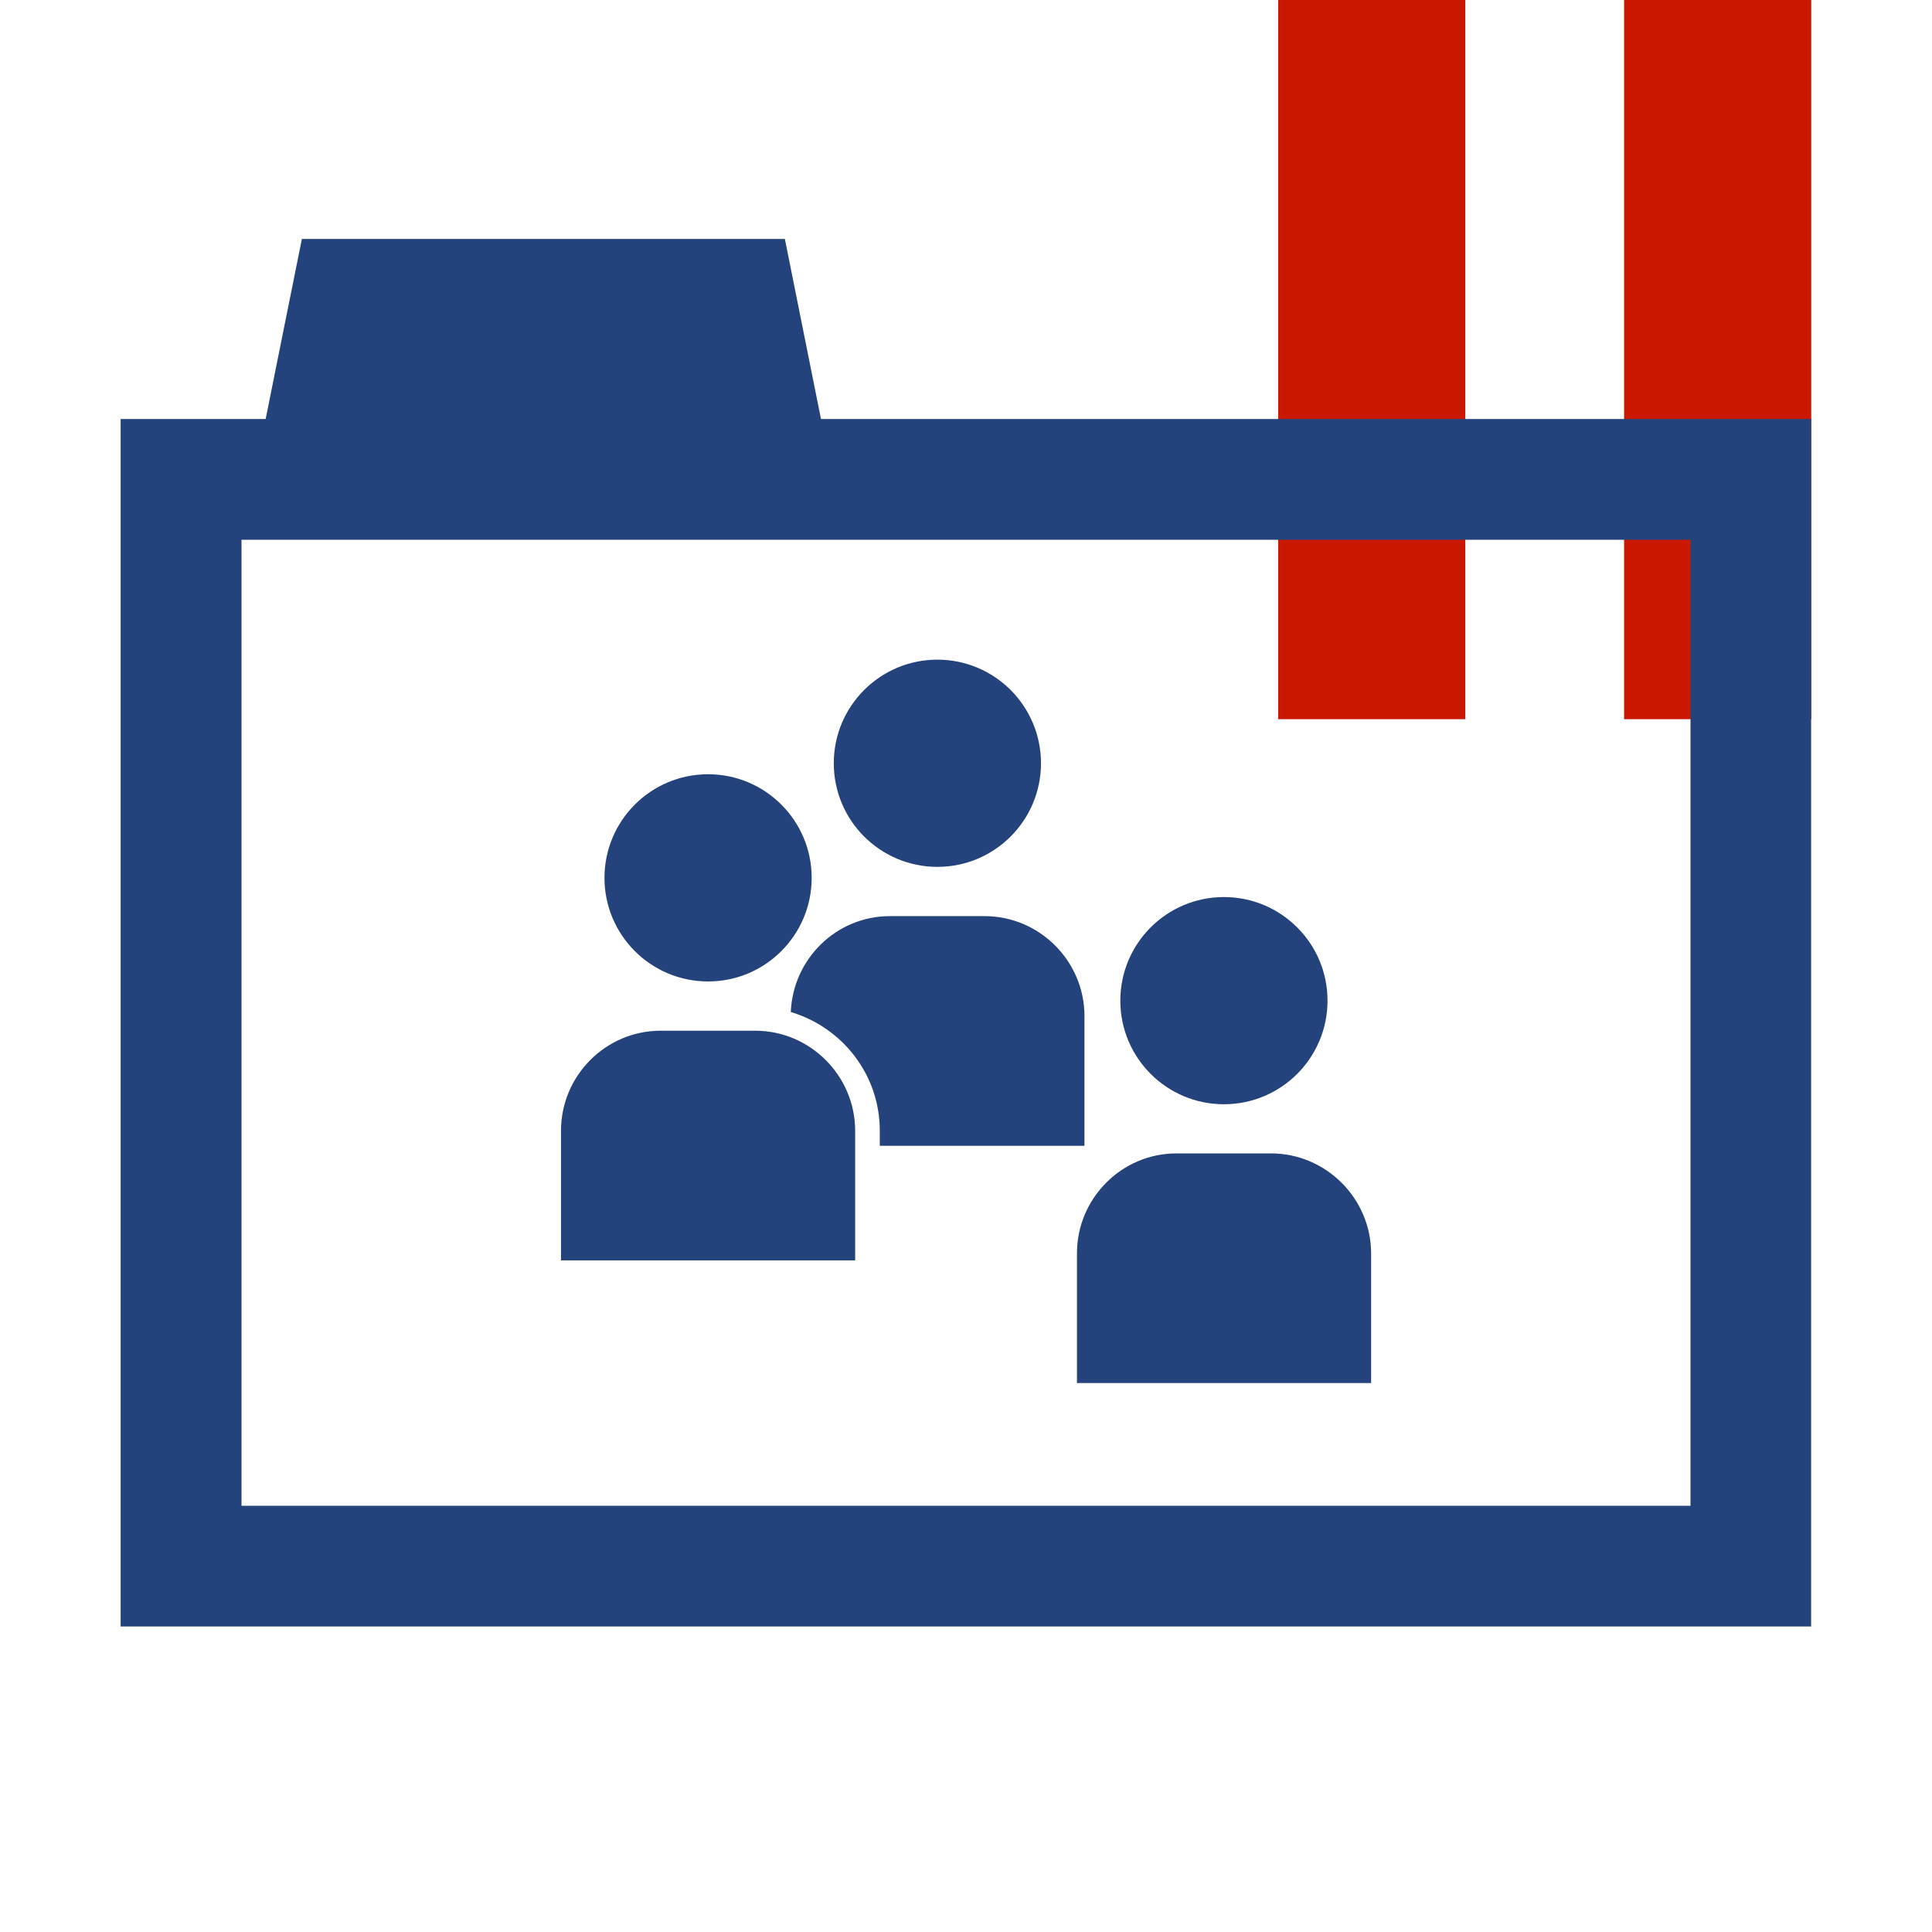<?xml version="1.0"?><!DOCTYPE svg PUBLIC "-//W3C//DTD SVG 1.1//EN" "http://www.w3.org/Graphics/SVG/1.1/DTD/svg11.dtd"><svg width="16px" height="16px" xmlns="http://www.w3.org/2000/svg" viewBox="0 0 16 16" shape-rendering="geometricPrecision" fill="#24437c"><defs><mask id="pause-path"><rect fill="#fff" width="100%" height="100%"/><polygon points="13.135,-1 12.45,-1 9.585,-1 9.585,6.956 12.45,6.956 13.135,6.956 16,6.956 16,-1 " fill="#000"/></mask></defs><g fill="#cb1800"><g><rect x="10.585" width="1.55" height="5.956"/></g><g><rect x="13.45" width="1.55" height="5.956"/></g></g><g mask="url(#pause-path)"><path d="M6.799,3.47L6.5,1.979h-4L2.2,3.47H0.999v10h14v-10H6.799z M14,12.47H2v-8h5h7V12.47z"/><g><circle cx="5.864" cy="7.27" r="0.858"/><path d="M6.255,8.536H5.471c-0.455,0-0.825,0.373-0.825,0.828v1.074h2.436V9.364C7.082,8.909,6.709,8.536,6.255,8.536z"/><circle cx="10.136" cy="8.287" r="0.858"/><path d="M10.526,9.552H9.743c-0.455,0-0.824,0.373-0.824,0.827v1.075h2.436v-1.075C11.354,9.925,10.981,9.552,10.526,9.552z"/><circle cx="7.763" cy="6.321" r="0.858"/><path d="M8.981,9.489V8.414c0-0.454-0.372-0.827-0.827-0.827H7.37c-0.444,0-0.803,0.354-0.821,0.794 c0.425,0.127,0.737,0.517,0.737,0.983v0.125H8.981z"/></g></g></svg>
